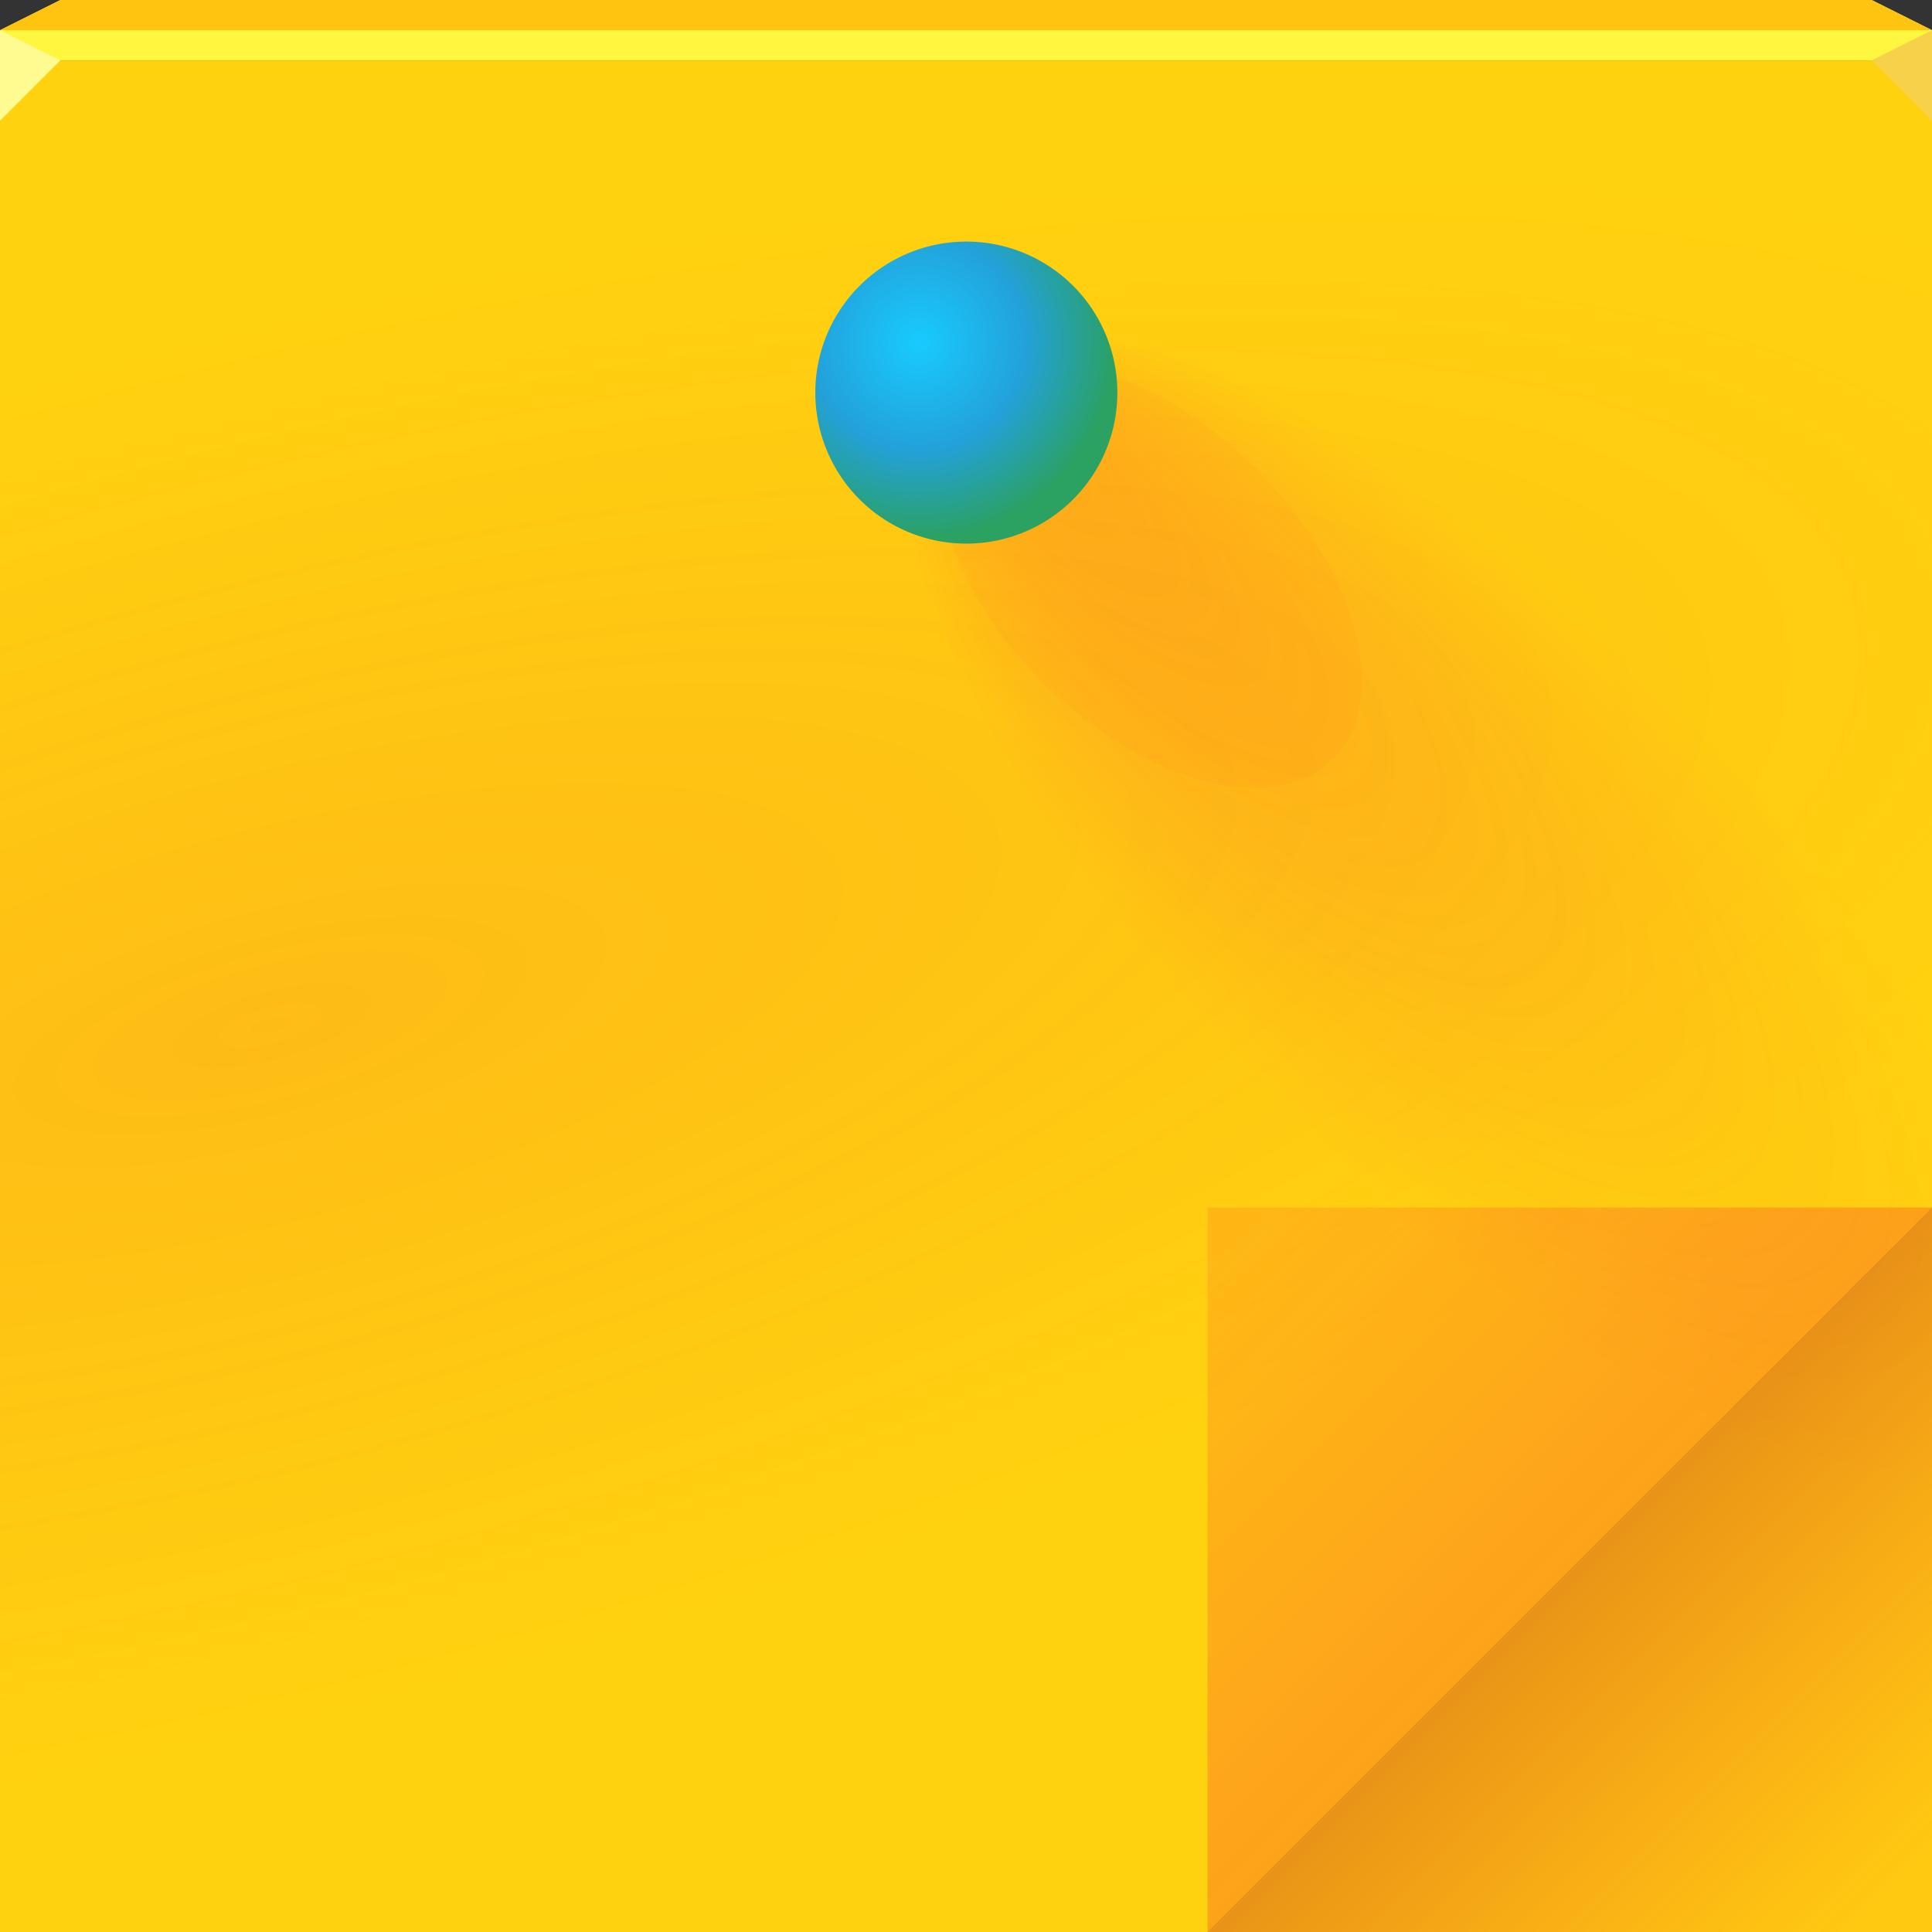 <?xml version="1.0" encoding="UTF-8"?>
<!-- Created with Inkscape (http://www.inkscape.org/) -->
<svg width="64" height="64" version="1.1" xmlns="http://www.w3.org/2000/svg" xmlns:cc="http://creativecommons.org/ns#" xmlns:dc="http://purl.org/dc/elements/1.1/" xmlns:rdf="http://www.w3.org/1999/02/22-rdf-syntax-ns#" xmlns:xlink="http://www.w3.org/1999/xlink">
	<rect width="100%" height="100%" fill="#333333" stroke="none"/>
	<defs>
		<linearGradient id="e" x1="52" x2="41" y1="52" y2="41" gradientUnits="userSpaceOnUse">
			<stop stop-color="#f60537" stop-opacity=".228" offset="0"/>
			<stop stop-color="#fa1141" stop-opacity=".233" offset=".167"/>
			<stop stop-color="#fa093b" stop-opacity=".11" offset="1"/>
		</linearGradient>
		<linearGradient id="d" x1="52.5" x2="63" y1="51.5" y2="62" gradientUnits="userSpaceOnUse">
			<stop stop-color="#b40428" stop-opacity=".302" offset="0"/>
			<stop stop-color="#fa093b" stop-opacity=".048" offset="1"/>
		</linearGradient>
		<radialGradient id="c" cx="9.281" cy="-2.566" r="32" fx="8.206" fy="28.468" gradientTransform="matrix(-.206 .206 -.562 -.562 49.465 26.649)" gradientUnits="userSpaceOnUse">
			<stop stop-color="#f90050" stop-opacity=".145" offset="0"/>
			<stop stop-color="#f90050" stop-opacity="0" offset="1"/>
		</radialGradient>
		<radialGradient id="b" cx="29.395" cy="43.53" r="32" gradientTransform="matrix(.186 .694 -2.094 .562 94.66 -10.89)" gradientUnits="userSpaceOnUse">
			<stop stop-color="#f90050" stop-opacity=".101" offset="0"/>
			<stop stop-color="#f90050" stop-opacity="0" offset="1"/>
		</radialGradient>
		<radialGradient id="a" cx="32.172" cy="14.049" r="7.5" gradientTransform="matrix(1.3 0 0 1.3 -9.678 -4.24)" gradientUnits="userSpaceOnUse">
			<stop stop-color="#18cbff" offset="0"/>
			<stop stop-color="#23a1d9" offset=".55"/>
			<stop stop-color="#2ba162" offset="1"/>
		</radialGradient>
	</defs>
	<path d="m0 2v60l1.6362e-8 2h64v-2-60z" color="#000000" fill="#ffd20f"/>
	<path d="m0 2v60l1.6362e-8 2h64v-2-60z" color="#000000" fill="url(#b)"/>
	<path d="m0 2v60l1.6362e-8 2h64v-2-60z" color="#000000" fill="url(#c)"/>
	<path d="m2 0-2 1v1h64v-1l-2-1z" color="#000000" fill="#fff640"/>
	<path d="m0 1v3l2-2z" fill="#fffb91"/>
	<path d="m64 4-2-2 2-1z" fill="#f7d149"/>
	<path d="m64 40-24 24h22 2z" color="#000000" fill="url(#d)"/>
	<path transform="matrix(.808 .808 -.471 .471 17.995 -16.562)" d="m42 16.5a7.5 7.5 0 1 1-15 0 7.5 7.5 0 1 1 15 0z" color="#000000" fill="#fa093b" fill-opacity=".031"/>
	<path transform="matrix(.667 0 0 .667 9 2)" d="m42 16.5a7.5 7.5 0 1 1-15 0 7.5 7.5 0 1 1 15 0z" color="#000000" fill="url(#a)"/>
	<path d="m40 64 24-24h-24z" fill="url(#e)"/>
	<path d="m2 0-2 1h64l-2-1z" fill="#ffc40f"/>
</svg>
